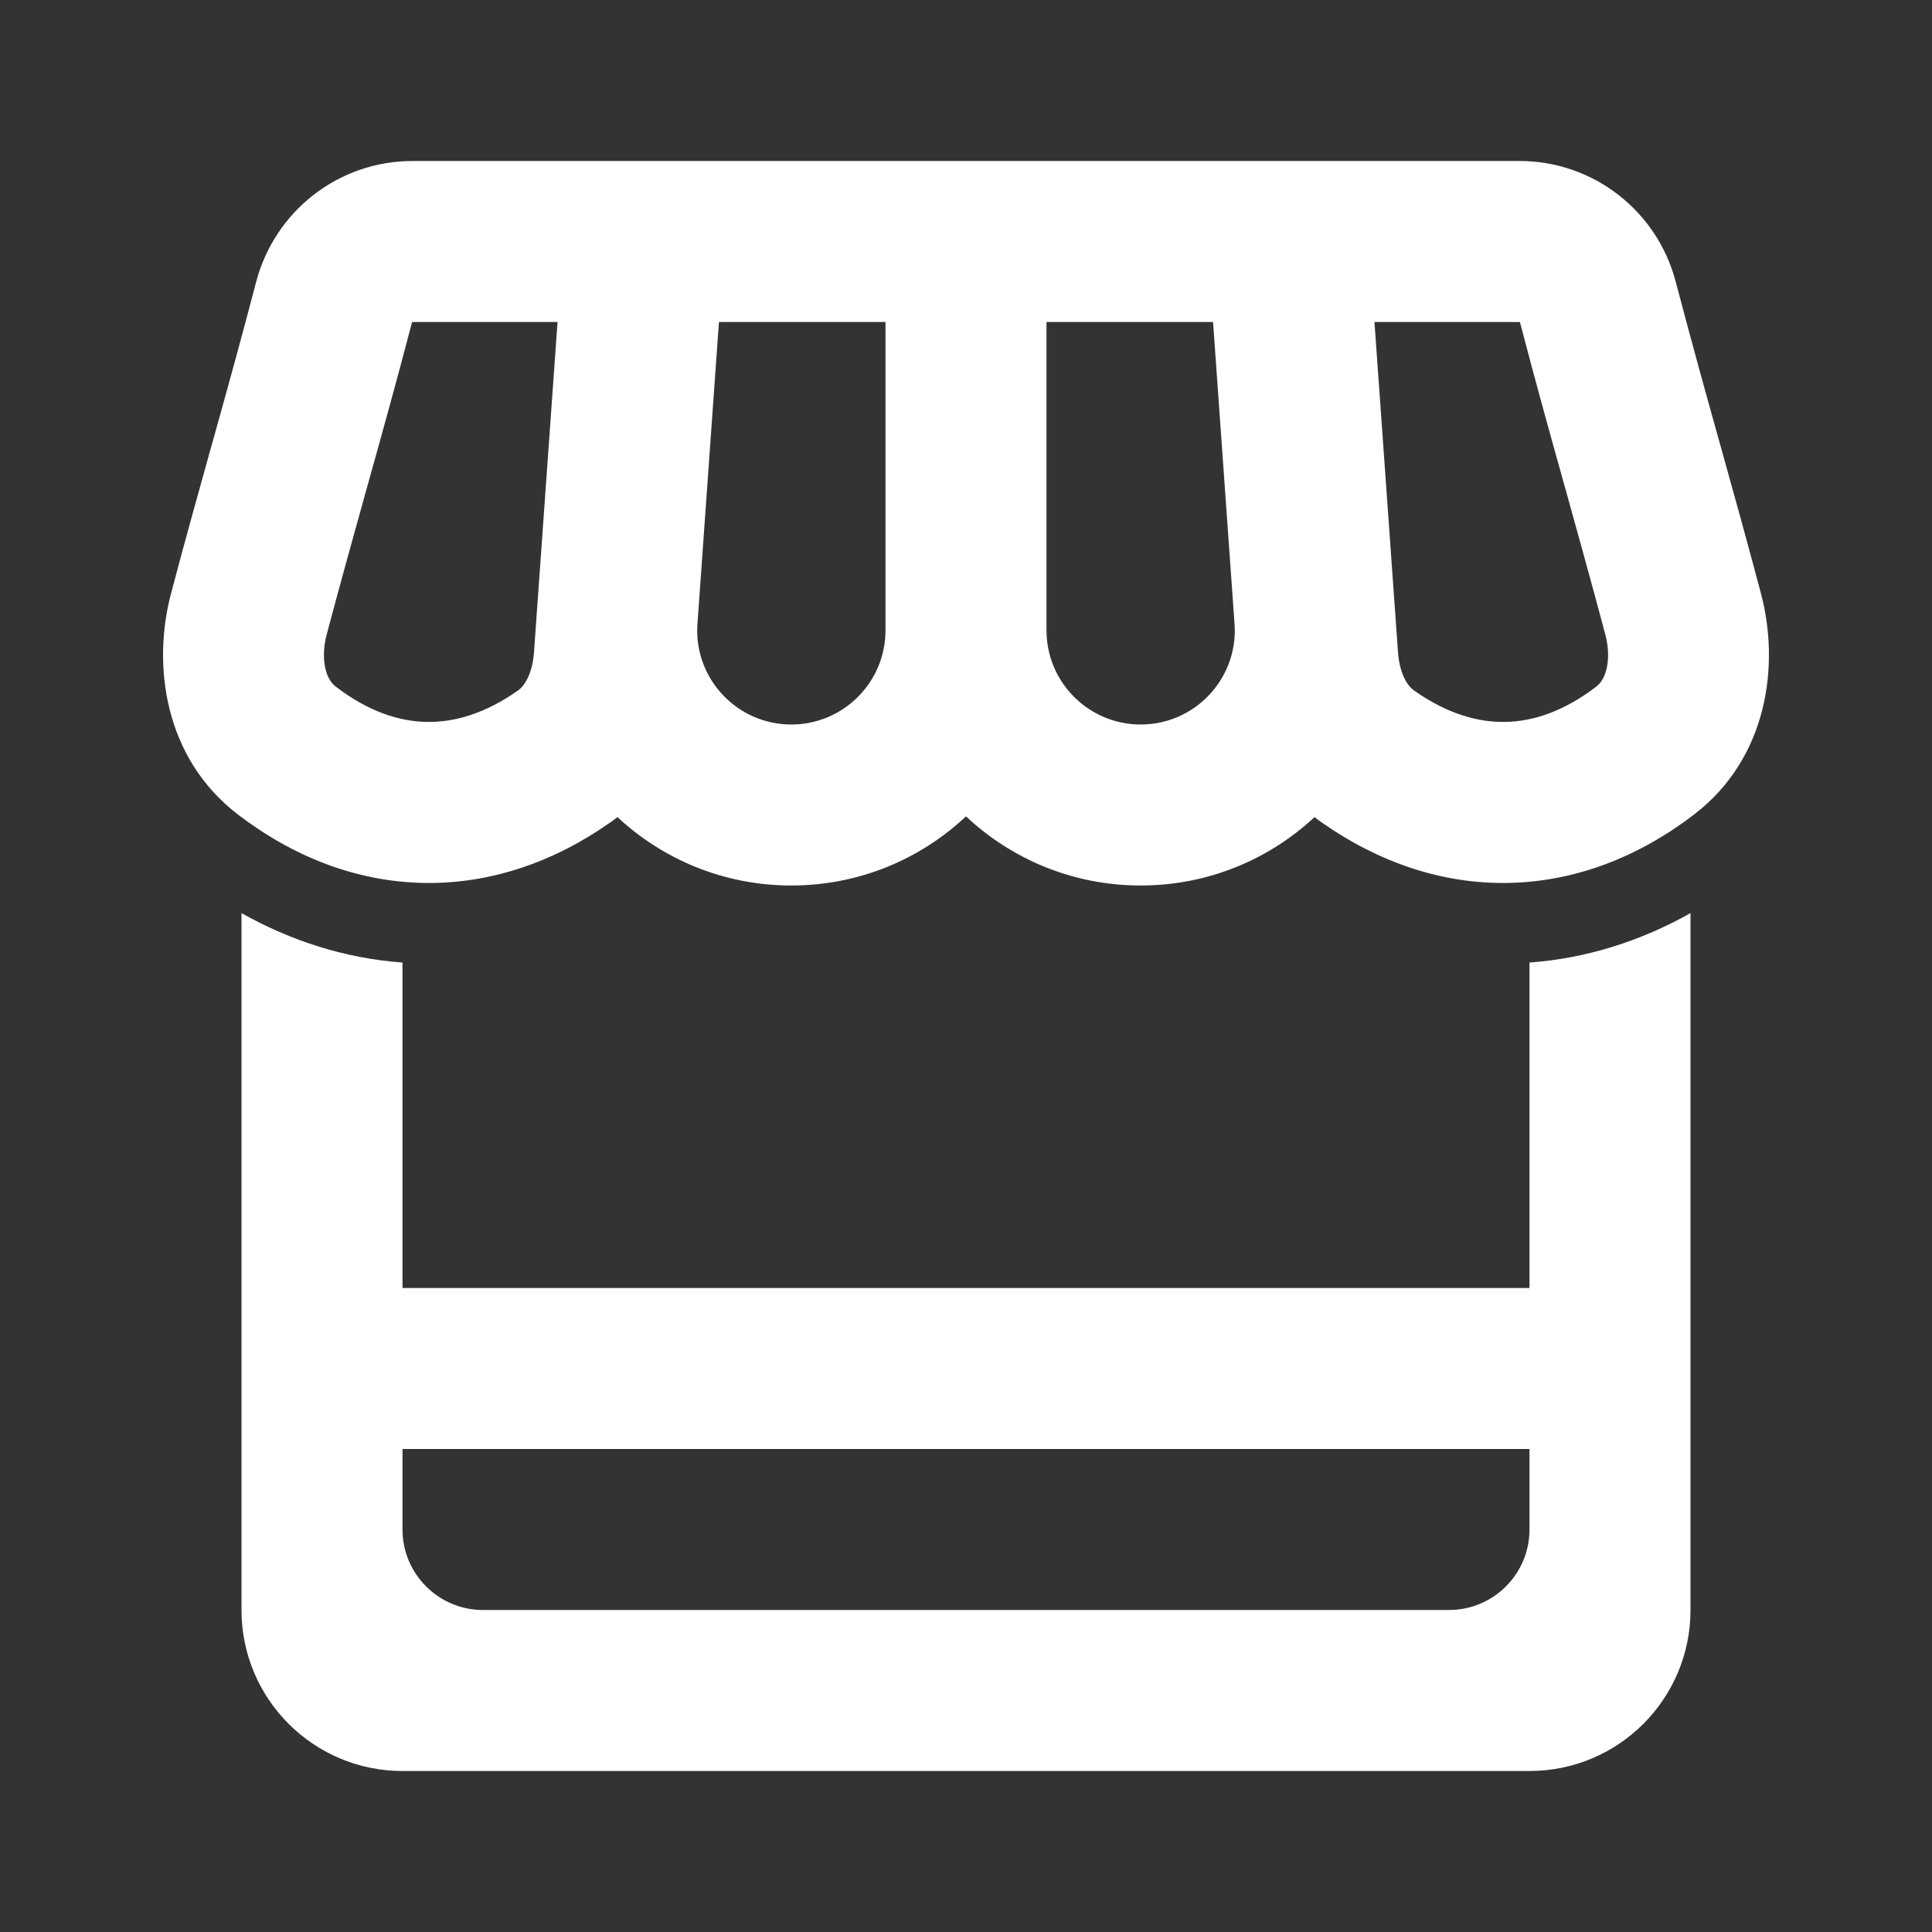 <svg width="24" height="24" viewBox="0 0 24 24" fill="none" xmlns="http://www.w3.org/2000/svg">
<rect x="0" y="0" width="24" height="24" fill="#333333" stroke="none"/>
<path fill-rule="evenodd" clip-rule="evenodd" d="M20.817 3.502C20.588 2.624 19.796 2 18.877 2H5.123C4.204 2 3.412 2.624 3.182 3.502C2.997 4.209 2.827 4.823 2.655 5.439L2.626 5.541C2.464 6.122 2.3 6.71 2.124 7.375C1.892 8.251 2.032 9.412 2.958 10.12C3.647 10.647 4.43 10.951 5.257 10.968C6.083 10.985 6.877 10.712 7.585 10.214C7.614 10.193 7.643 10.172 7.671 10.151C8.235 10.676 8.993 11 9.83 11C10.67 11 11.433 10.674 12 10.141C12.567 10.674 13.33 11 14.17 11C15.007 11 15.765 10.676 16.329 10.151C16.357 10.172 16.386 10.193 16.415 10.214C17.123 10.712 17.917 10.985 18.743 10.968C19.57 10.951 20.353 10.647 21.042 10.12C21.968 9.412 22.108 8.251 21.876 7.375C21.7 6.711 21.536 6.123 21.374 5.542L21.345 5.439C21.173 4.823 21.003 4.209 20.817 3.502ZM5.119 4.004C5.119 4.004 5.118 4.006 5.117 4.008C4.928 4.733 4.753 5.36 4.581 5.977L4.553 6.076C4.391 6.659 4.23 7.236 4.057 7.887C4.014 8.05 4.016 8.203 4.045 8.318C4.073 8.427 4.12 8.491 4.173 8.531C4.573 8.837 4.953 8.961 5.297 8.968C5.641 8.975 6.025 8.866 6.434 8.578C6.508 8.526 6.613 8.383 6.634 8.099L6.665 7.658C6.666 7.64 6.667 7.622 6.669 7.604L6.926 4H5.123L5.122 4.001L5.119 4.004ZM9.83 9C10.476 9 11 8.476 11 7.83V4H8.931L8.662 7.779C8.632 8.442 9.162 9 9.83 9ZM13 4L13 7.83C13 8.476 13.524 9 14.17 9C14.838 9 15.368 8.442 15.338 7.779L15.069 4H13ZM17.335 7.658C17.334 7.64 17.333 7.622 17.331 7.604L17.074 4H18.877L18.878 4.001L18.881 4.004C18.881 4.004 18.882 4.006 18.883 4.008C19.072 4.733 19.247 5.36 19.419 5.977L19.447 6.076C19.609 6.659 19.77 7.236 19.943 7.887C19.986 8.05 19.984 8.203 19.955 8.318C19.927 8.427 19.88 8.491 19.827 8.531C19.427 8.837 19.047 8.961 18.703 8.968C18.359 8.975 17.975 8.866 17.566 8.578C17.492 8.526 17.387 8.383 17.366 8.099L17.335 7.658Z" fill="white"/>
<path fill-rule="evenodd" clip-rule="evenodd" d="M21 11.343C20.388 11.687 19.714 11.905 19 11.957V16H5V11.957C4.286 11.905 3.612 11.687 3 11.343V20C3 21.105 3.895 22 5 22H19C20.105 22 21 21.105 21 20V11.343ZM18 20C18.552 20 19 19.552 19 19V18H5V19C5 19.552 5.448 20 6 20H18Z" fill="white"/>
</svg>
